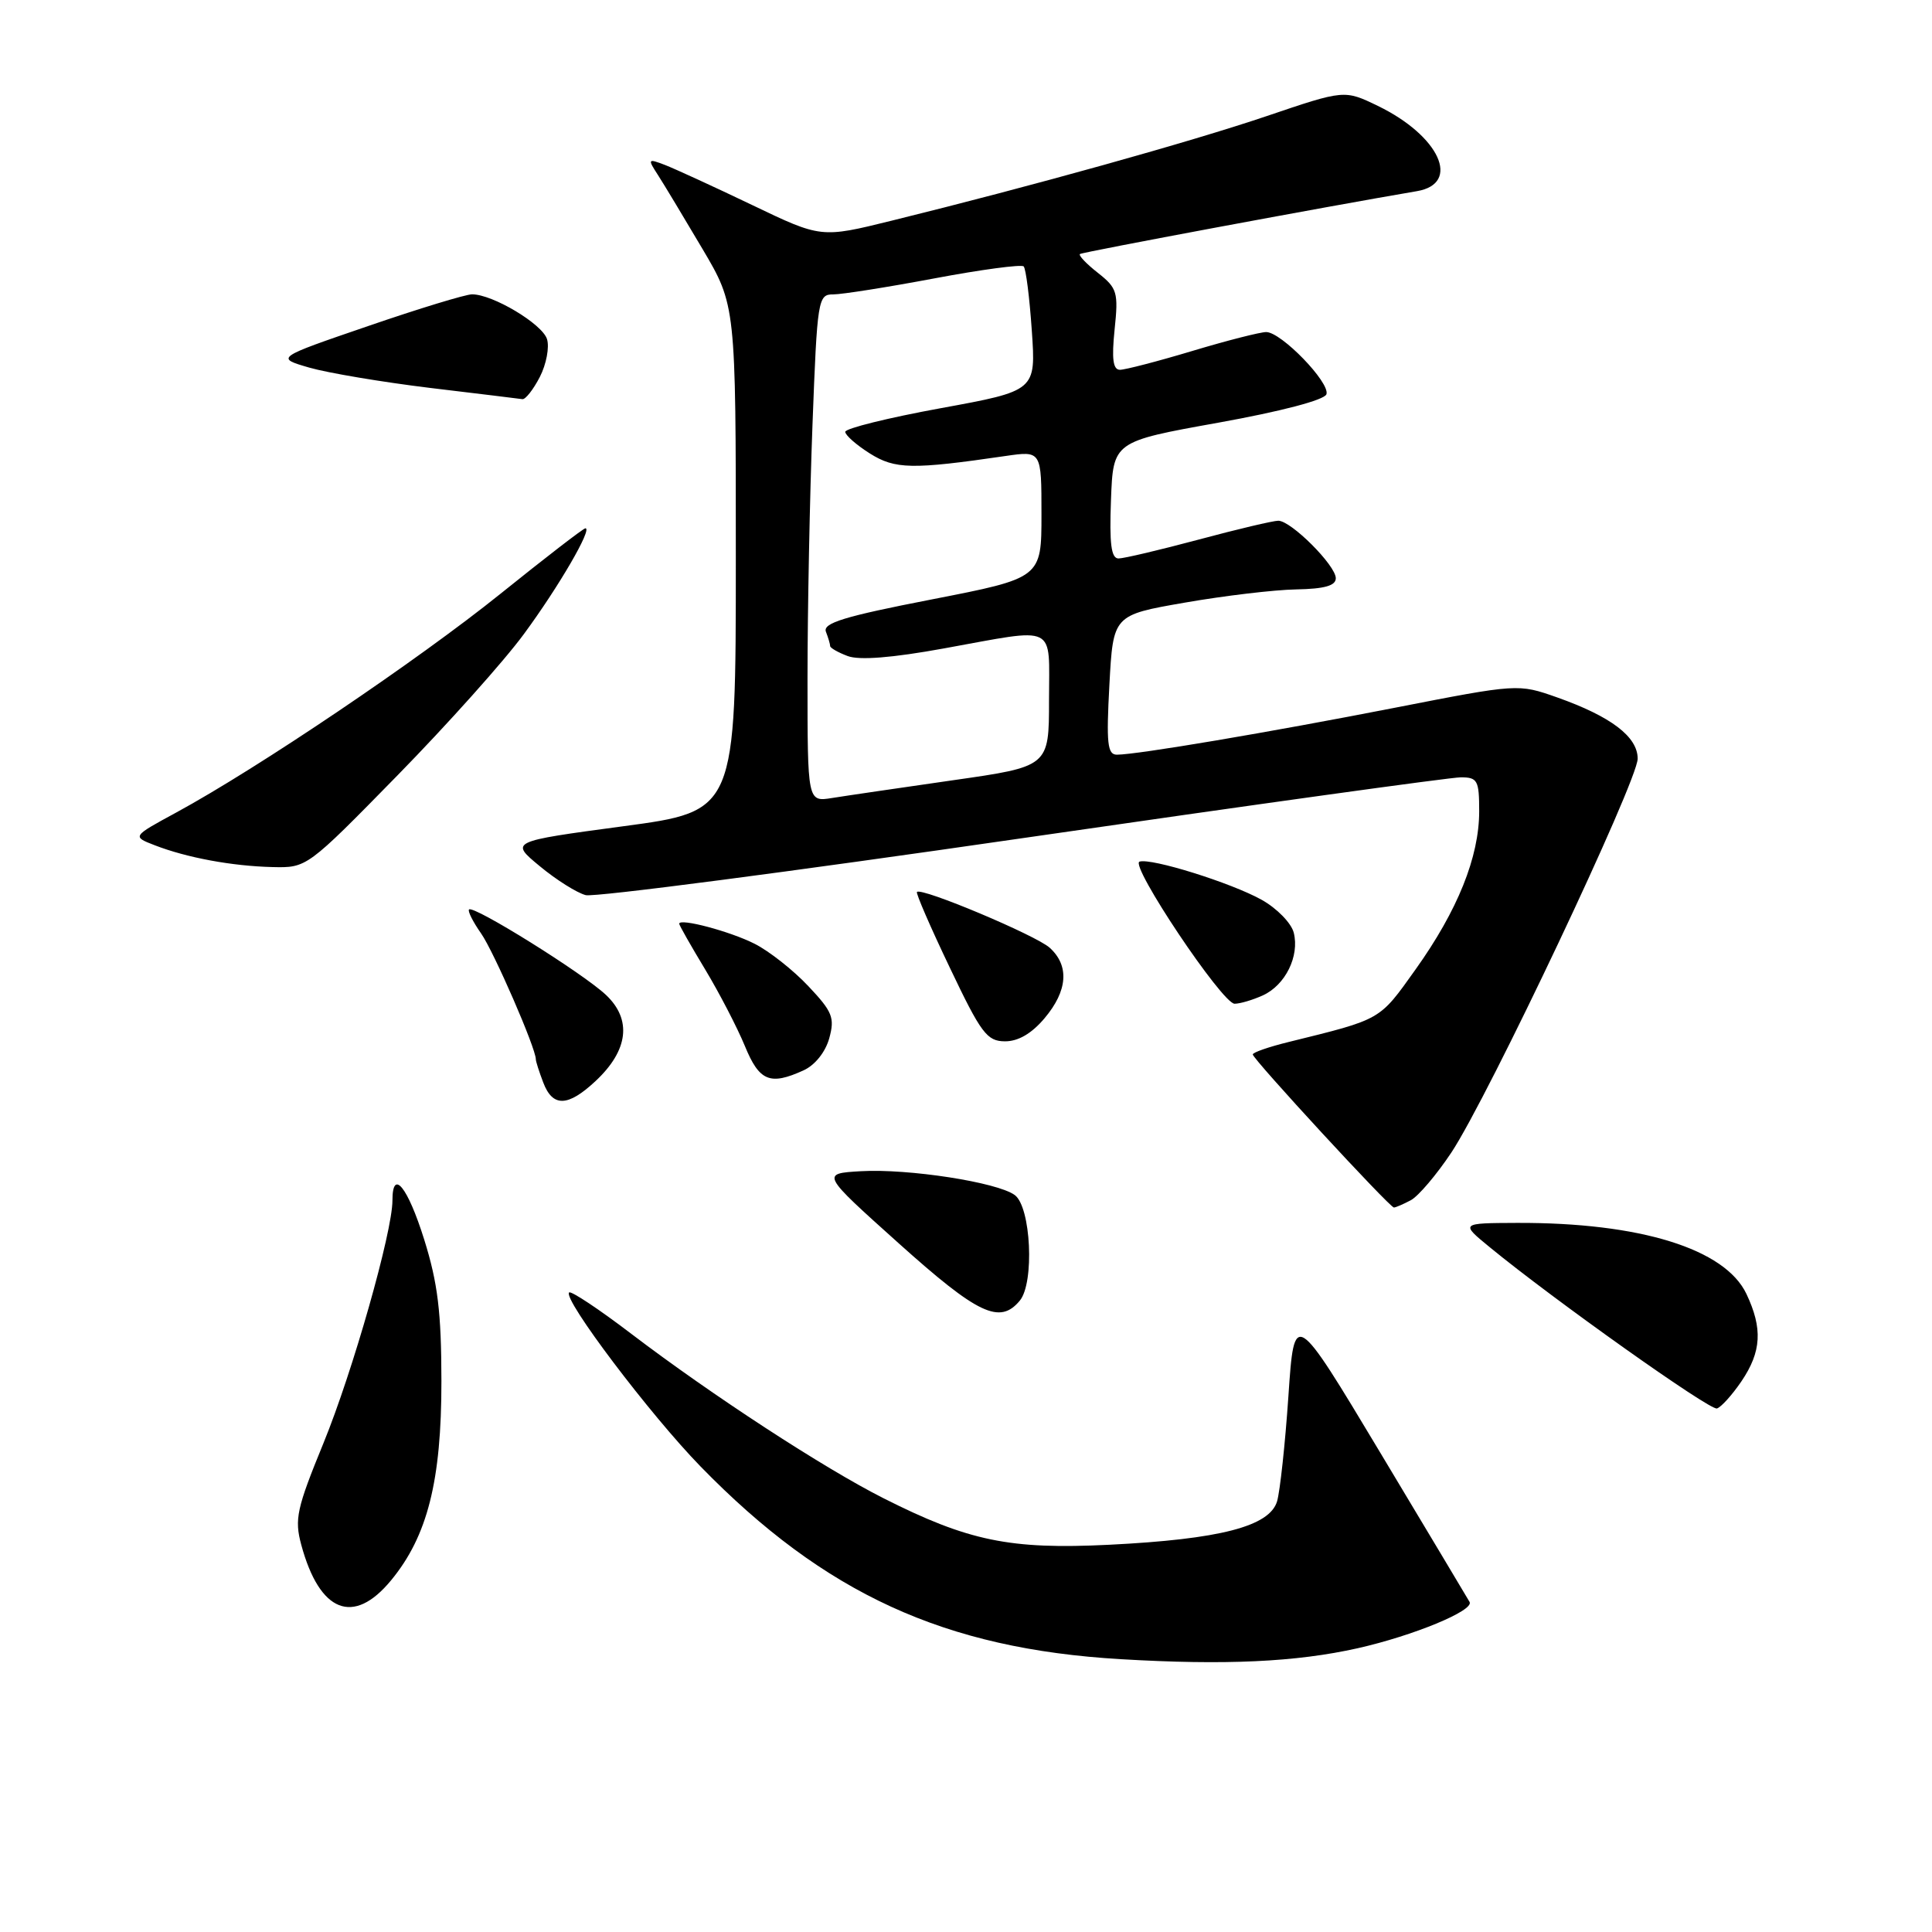 <?xml version="1.0" encoding="UTF-8" standalone="no"?>
<!DOCTYPE svg PUBLIC "-//W3C//DTD SVG 1.1//EN" "http://www.w3.org/Graphics/SVG/1.1/DTD/svg11.dtd" >
<svg xmlns="http://www.w3.org/2000/svg" xmlns:xlink="http://www.w3.org/1999/xlink" version="1.1" viewBox="0 0 256 256">
 <g >
 <path fill="currentColor"
d=" M 179.90 218.40 C 187.27 216.74 195.34 213.41 194.73 212.27 C 194.49 211.85 189.17 202.95 182.90 192.50 C 171.50 173.50 171.50 173.50 170.72 185.00 C 170.29 191.32 169.61 197.60 169.22 198.93 C 168.23 202.26 161.64 203.96 146.95 204.69 C 133.82 205.34 128.30 204.20 117.06 198.52 C 109.14 194.52 94.34 184.87 83.68 176.76 C 79.38 173.48 75.66 171.01 75.41 171.26 C 74.55 172.12 86.16 187.48 92.84 194.33 C 109.27 211.19 125.16 218.48 148.50 219.85 C 162.34 220.67 171.73 220.23 179.90 218.40 Z  M 51.82 209.40 C 56.65 203.55 58.50 196.20 58.49 183.00 C 58.48 173.87 58.01 170.01 56.21 164.25 C 54.02 157.26 52.00 154.77 52.00 159.07 C 52.00 163.24 46.73 181.76 42.87 191.20 C 39.31 199.89 39.00 201.29 39.92 204.70 C 42.35 213.67 46.84 215.45 51.82 209.40 Z  M 230.75 183.03 C 233.41 179.10 233.58 176.03 231.41 171.45 C 228.57 165.47 217.31 161.98 201.00 162.04 C 193.50 162.07 193.50 162.07 197.42 165.28 C 205.87 172.22 226.55 186.90 227.50 186.63 C 228.05 186.47 229.51 184.85 230.75 183.03 Z  M 135.13 172.34 C 137.09 169.98 136.61 159.92 134.46 158.35 C 132.14 156.65 120.35 154.83 114.08 155.19 C 108.78 155.50 108.78 155.50 119.09 164.75 C 129.60 174.18 132.48 175.54 135.13 172.34 Z  M 186.95 159.03 C 187.95 158.49 190.36 155.65 192.31 152.72 C 197.18 145.39 217.00 103.49 217.00 100.53 C 217.00 97.62 213.47 94.94 206.33 92.41 C 201.16 90.59 201.16 90.59 184.83 93.78 C 168.21 97.03 150.71 99.99 148.00 100.00 C 146.74 100.00 146.58 98.53 147.00 90.75 C 147.50 81.50 147.50 81.50 157.00 79.85 C 162.22 78.94 168.86 78.15 171.75 78.10 C 175.50 78.03 177.00 77.61 177.00 76.62 C 177.00 74.92 171.08 69.00 169.38 69.00 C 168.70 69.00 163.95 70.12 158.82 71.50 C 153.69 72.87 148.92 74.00 148.21 74.00 C 147.24 74.00 146.99 72.07 147.21 66.26 C 147.50 58.51 147.50 58.51 161.42 56.01 C 169.80 54.50 175.50 53.00 175.76 52.24 C 176.26 50.70 169.77 44.00 167.78 44.00 C 166.99 44.00 162.59 45.12 158.00 46.50 C 153.41 47.88 149.08 49.00 148.40 49.00 C 147.48 49.00 147.29 47.56 147.69 43.67 C 148.21 38.72 148.04 38.18 145.47 36.15 C 143.94 34.95 142.88 33.83 143.10 33.66 C 143.43 33.40 175.97 27.33 187.75 25.33 C 193.65 24.33 190.74 17.99 182.57 14.03 C 178.14 11.89 178.14 11.89 167.82 15.39 C 157.71 18.81 136.74 24.66 118.15 29.24 C 108.80 31.55 108.80 31.55 99.65 27.16 C 94.62 24.75 89.43 22.37 88.12 21.86 C 85.83 20.99 85.79 21.04 87.20 23.22 C 88.01 24.48 90.65 28.87 93.08 32.98 C 97.50 40.46 97.50 40.46 97.50 73.97 C 97.50 107.49 97.50 107.49 82.53 109.49 C 67.56 111.50 67.56 111.50 71.53 114.78 C 73.71 116.59 76.45 118.31 77.61 118.61 C 78.78 118.91 104.79 115.51 135.42 111.07 C 166.05 106.63 192.21 103.00 193.56 103.00 C 195.78 103.00 196.00 103.40 196.00 107.49 C 196.00 113.55 193.15 120.63 187.58 128.44 C 182.72 135.25 183.15 135.01 170.75 138.07 C 168.14 138.71 166.00 139.45 166.00 139.72 C 166.00 140.33 184.14 160.00 184.70 160.00 C 184.94 160.00 185.95 159.56 186.95 159.03 Z  M 78.91 143.25 C 83.27 139.18 83.76 135.09 80.28 131.82 C 77.23 128.95 62.75 119.92 62.15 120.51 C 61.95 120.72 62.67 122.15 63.75 123.69 C 65.44 126.11 71.00 138.88 71.00 140.36 C 71.00 140.64 71.44 142.02 71.98 143.43 C 73.23 146.73 75.24 146.68 78.91 143.25 Z  M 106.47 141.83 C 107.99 141.14 109.37 139.41 109.88 137.58 C 110.63 134.85 110.31 134.06 107.11 130.67 C 105.13 128.56 101.92 126.03 100.00 125.06 C 96.73 123.40 90.00 121.62 90.00 122.40 C 90.00 122.60 91.55 125.33 93.44 128.46 C 95.33 131.60 97.69 136.16 98.69 138.58 C 100.61 143.27 102.02 143.86 106.47 141.83 Z  M 138.41 134.92 C 141.48 131.28 141.72 127.96 139.09 125.58 C 137.26 123.93 122.09 117.55 121.50 118.19 C 121.34 118.36 123.30 122.88 125.86 128.23 C 130.00 136.93 130.78 137.97 133.16 137.98 C 134.92 137.99 136.70 136.95 138.41 134.92 Z  M 167.34 131.89 C 170.32 130.53 172.21 126.69 171.43 123.59 C 171.11 122.32 169.20 120.36 167.18 119.23 C 163.13 116.97 152.52 113.66 150.99 114.17 C 149.66 114.62 161.96 133.00 163.59 133.00 C 164.32 133.00 166.00 132.50 167.34 131.89 Z  M 52.66 102.75 C 59.26 96.01 66.81 87.58 69.43 84.00 C 74.06 77.71 78.54 70.00 77.57 70.00 C 77.31 70.00 72.24 73.91 66.30 78.69 C 55.40 87.46 34.12 101.82 23.34 107.67 C 17.50 110.84 17.50 110.84 20.50 112.00 C 24.75 113.65 30.75 114.76 36.08 114.89 C 40.66 115.00 40.66 115.00 52.66 102.75 Z  M 71.53 49.95 C 72.39 48.27 72.82 46.01 72.48 44.93 C 71.84 42.92 65.29 39.00 62.55 39.00 C 61.71 39.00 55.50 40.89 48.76 43.21 C 36.50 47.41 36.50 47.41 40.98 48.71 C 43.45 49.42 50.65 50.63 56.98 51.40 C 63.32 52.16 68.83 52.83 69.22 52.89 C 69.62 52.95 70.66 51.63 71.53 49.95 Z  M 107.00 89.88 C 107.00 80.87 107.30 65.74 107.66 56.25 C 108.29 39.62 108.39 39.00 110.41 39.01 C 111.56 39.01 117.58 38.06 123.80 36.89 C 130.01 35.72 135.34 35.01 135.64 35.30 C 135.94 35.60 136.42 39.43 136.72 43.81 C 137.27 51.78 137.27 51.78 124.64 54.09 C 117.69 55.36 112.00 56.77 112.00 57.22 C 112.00 57.66 113.46 58.95 115.25 60.08 C 118.60 62.19 120.86 62.23 133.25 60.42 C 138.00 59.73 138.00 59.73 138.00 68.16 C 138.00 76.59 138.00 76.59 123.44 79.43 C 111.86 81.68 109.00 82.56 109.44 83.71 C 109.75 84.51 110.00 85.36 110.00 85.61 C 110.00 85.85 111.04 86.45 112.32 86.93 C 113.85 87.51 118.21 87.17 125.07 85.92 C 140.28 83.17 139.00 82.54 139.00 92.78 C 139.00 101.57 139.00 101.57 126.25 103.39 C 119.24 104.40 112.04 105.45 110.25 105.74 C 107.00 106.26 107.00 106.26 107.00 89.88 Z "/>
</g>
</svg>